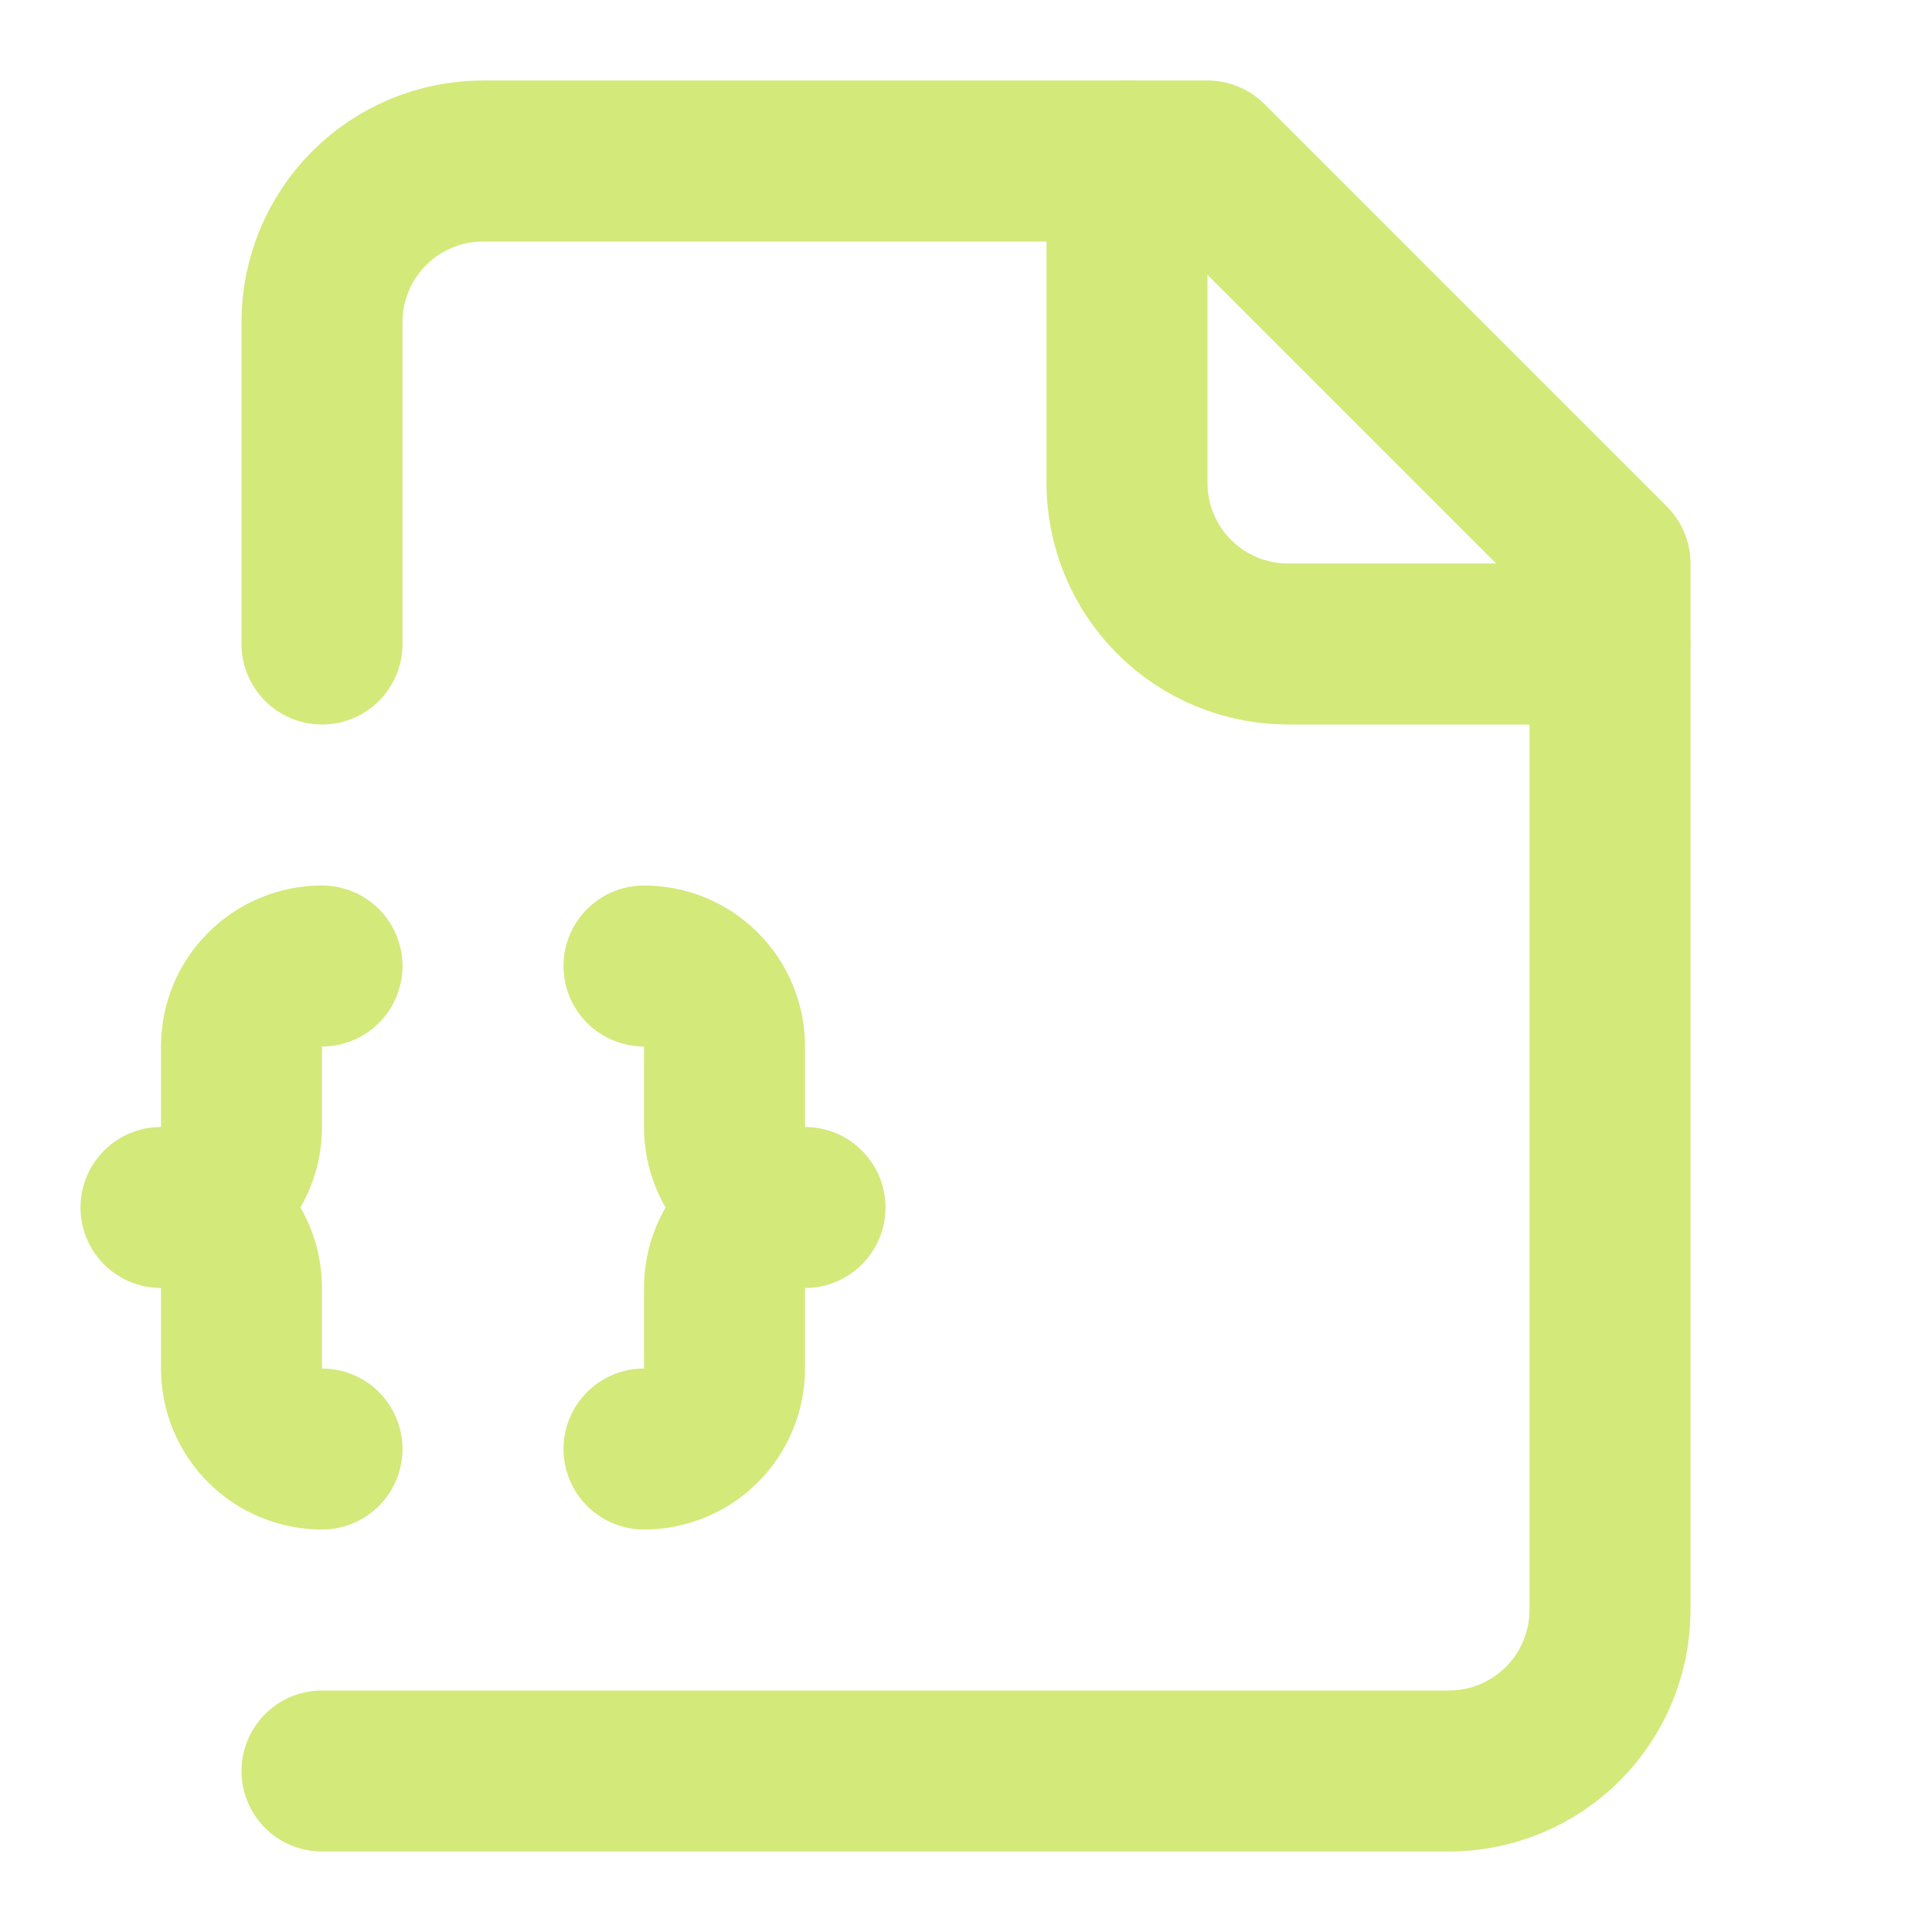 <svg width="24" height="24" viewBox="0 0 24 24" fill="none" xmlns="http://www.w3.org/2000/svg">
<path d="M4 22H18C18.53 22 19.039 21.789 19.414 21.414C19.789 21.039 20 20.53 20 20V7L15 2H6C5.47 2 4.961 2.211 4.586 2.586C4.211 2.961 4 3.47 4 4V8" stroke="#D3E97A" stroke-width="2" stroke-linecap="round" stroke-linejoin="round"/>
<path d="M14 2V6C14 6.53 14.211 7.039 14.586 7.414C14.961 7.789 15.47 8 16 8H20" stroke="#D3E97A" stroke-width="2" stroke-linecap="round" stroke-linejoin="round"/>
<path d="M4 12C3.735 12 3.48 12.105 3.293 12.293C3.105 12.48 3 12.735 3 13V14C3 14.265 2.895 14.52 2.707 14.707C2.52 14.895 2.265 15 2 15C2.265 15 2.52 15.105 2.707 15.293C2.895 15.48 3 15.735 3 16V17C3 17.265 3.105 17.52 3.293 17.707C3.48 17.895 3.735 18 4 18" stroke="#D3E97A" stroke-width="2" stroke-linecap="round" stroke-linejoin="round"/>
<path d="M8 18C8.265 18 8.52 17.895 8.707 17.707C8.895 17.52 9 17.265 9 17V16C9 15.735 9.105 15.48 9.293 15.293C9.48 15.105 9.735 15 10 15C9.735 15 9.48 14.895 9.293 14.707C9.105 14.52 9 14.265 9 14V13C9 12.735 8.895 12.48 8.707 12.293C8.52 12.105 8.265 12 8 12" stroke="#D3E97A" stroke-width="2" stroke-linecap="round" stroke-linejoin="round"/>
</svg>
